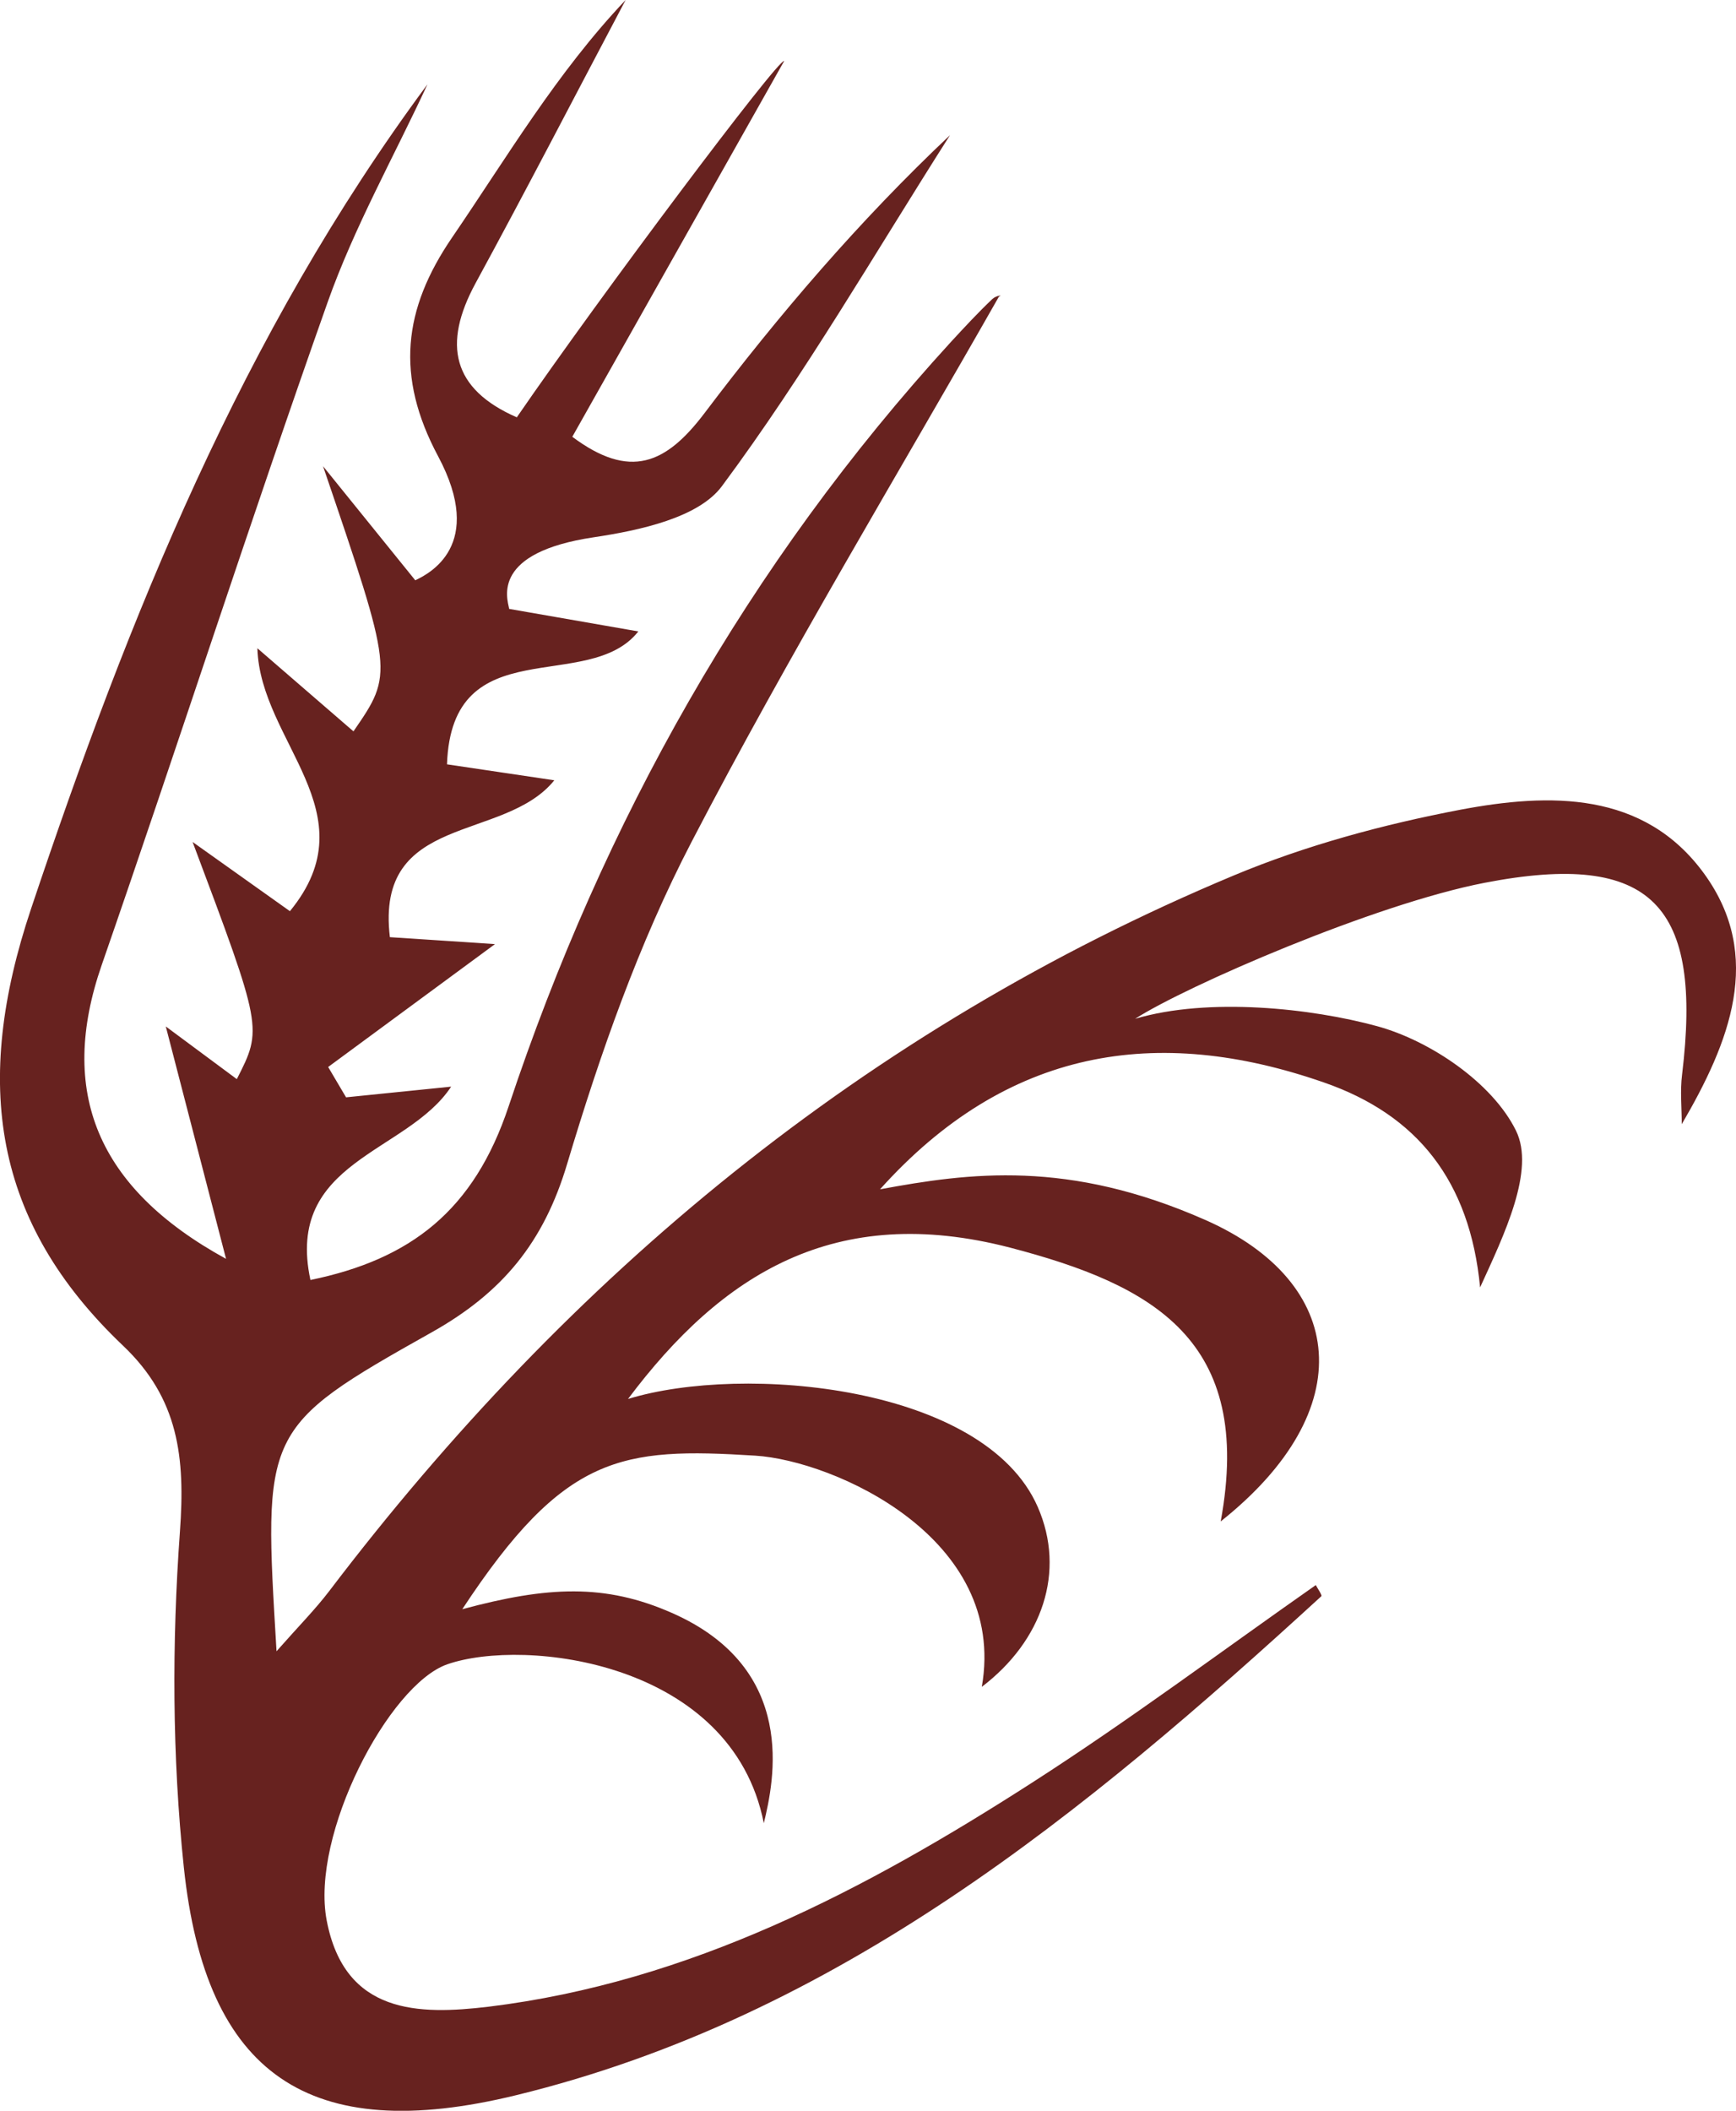 <svg version="1.1" id="图层_1" x="0px" y="0px" width="126.907px" height="154.252px" viewBox="0 0 126.907 154.252" enable-background="new 0 0 126.907 154.252" xml:space="preserve" xmlns="http://www.w3.org/2000/svg" xmlns:xlink="http://www.w3.org/1999/xlink" xmlns:xml="http://www.w3.org/XML/1998/namespace">
  <path fill="#67221F" d="M14.079,61.529c2.882,2.052,4.819,3.428,7.115,5.058c5.91-7.198-2.168-12.344-2.379-19.214
	c2.619,2.276,4.826,4.163,7.024,6.073c2.927-4.249,2.927-4.249-2.224-19.377c2.486,3.072,4.609,5.704,6.743,8.338
	c0.972-0.467,5.167-2.52,1.667-9.069c-3.123-5.846-2.561-10.742,1.033-15.994C37.078,11.463,40.698,5.313,45.735,0
	c-3.65,6.898-7.229,13.825-10.969,20.694c-2.43,4.475-1.707,7.737,3.014,9.804c6.152-8.95,19.162-26.279,19.543-26.037
	c-5.11,9.052-10.223,18.12-15.486,27.459c4.227,3.156,6.854,1.987,9.672-1.738c5.439-7.196,11.322-14.065,17.941-20.307
	c-5.486,8.604-10.602,17.478-16.672,25.648c-1.704,2.307-5.996,3.236-9.375,3.741c-7.453,1.113-6.353,4.397-6.18,5.234
	c3.111,0.541,6.219,1.08,9.441,1.646c-3.658,4.625-13.64-0.237-13.988,9.712c2.604,0.392,4.898,0.732,7.846,1.166
	c-3.688,4.562-13.112,2.348-12.021,11.465c2.356,0.148,4.923,0.329,7.682,0.508c-4.188,3.084-8.19,6.028-12.194,8.979
	c0.434,0.73,0.874,1.481,1.309,2.217c2.506-0.258,5.012-0.51,7.682-0.78c-3.223,4.893-12.165,5.392-10.287,14.129
	c7.334-1.511,11.957-5.074,14.494-12.705c6.914-20.771,17.478-39.621,32.353-55.873c0.971-1.05,1.961-2.123,3.006-3.112
	c0.287-0.269,0.824-0.3,0.481-0.178c-7.353,12.927-15.354,26.157-22.47,39.849c-3.862,7.421-6.687,15.488-9.093,23.521
	c-1.713,5.747-4.721,9.415-9.918,12.329c-12.422,6.973-12.294,7.199-11.331,23.3c1.625-1.84,2.829-3.056,3.854-4.399
	c17.559-23.104,39.227-41.046,66.1-52.285c5.291-2.213,10.955-3.739,16.59-4.814c6.51-1.227,13.427-1.392,17.836,4.697
	c4.361,6.03,1.835,12.315-1.653,18.284c0-1.213-0.128-2.436,0.024-3.631c1.494-12.333-2.127-16.39-14.436-14.009
	c-8.051,1.557-21.796,7.533-25.548,9.938c5.384-1.592,12.903-0.765,17.667,0.534c3.916,1.064,8.463,4.163,10.17,7.632
	c1.43,2.886-0.854,7.604-2.619,11.464c-0.746-7.782-4.594-12.617-11.432-14.982c-12.211-4.248-23.18-2.494-32.436,7.813
	c6.539-1.209,13.754-2.188,23.791,2.244c10.315,4.557,11.395,13.868,1.114,22.026c2.446-13.26-4.967-17.283-15.396-20.008
	c-12.802-3.318-21.091,1.941-27.931,11.059c8.443-2.588,26.059-0.998,29.949,7.884c2.078,4.739,0.336,9.79-4.086,13.155
	c1.908-10.904-10.82-16.535-16.555-16.896c-9.796-0.614-13.955-0.125-21.424,11.222c6.245-1.684,10.432-1.884,15.33,0.273
	c9.264,4.077,7.455,12.313,6.713,15.365c-2.342-11.858-17.51-13.57-23.137-11.613c-4.284,1.491-10.015,12.468-8.817,18.721
	c1.317,6.883,6.743,6.909,11.843,6.301c14.693-1.799,27.503-8.517,39.721-16.371c7.084-4.549,13.842-9.605,20.741-14.439
	c0.118,0.223,0.479,0.746,0.409,0.811c-17.317,15.86-35.353,30.734-58.865,36.467c-15.137,3.695-22.693-1.485-24.294-16.655
	c-0.853-8.108-0.875-16.399-0.284-24.541c0.391-5.39-0.082-9.711-4.166-13.584c-9.511-9.041-10.986-19.187-6.719-31.92
	C9.417,45.069,17.69,24.449,31.247,6.165c-2.461,5.311-5.356,10.443-7.302,15.938C18.254,38.172,13.03,54.407,7.435,70.522
	c-3.211,9.249-0.367,16.295,9.09,21.473c-1.429-5.52-2.863-11.044-4.405-16.984c1.696,1.26,3.431,2.544,5.192,3.85
	C19.199,75.159,19.199,75.159,14.079,61.529z" class="color c1"/>
</svg>